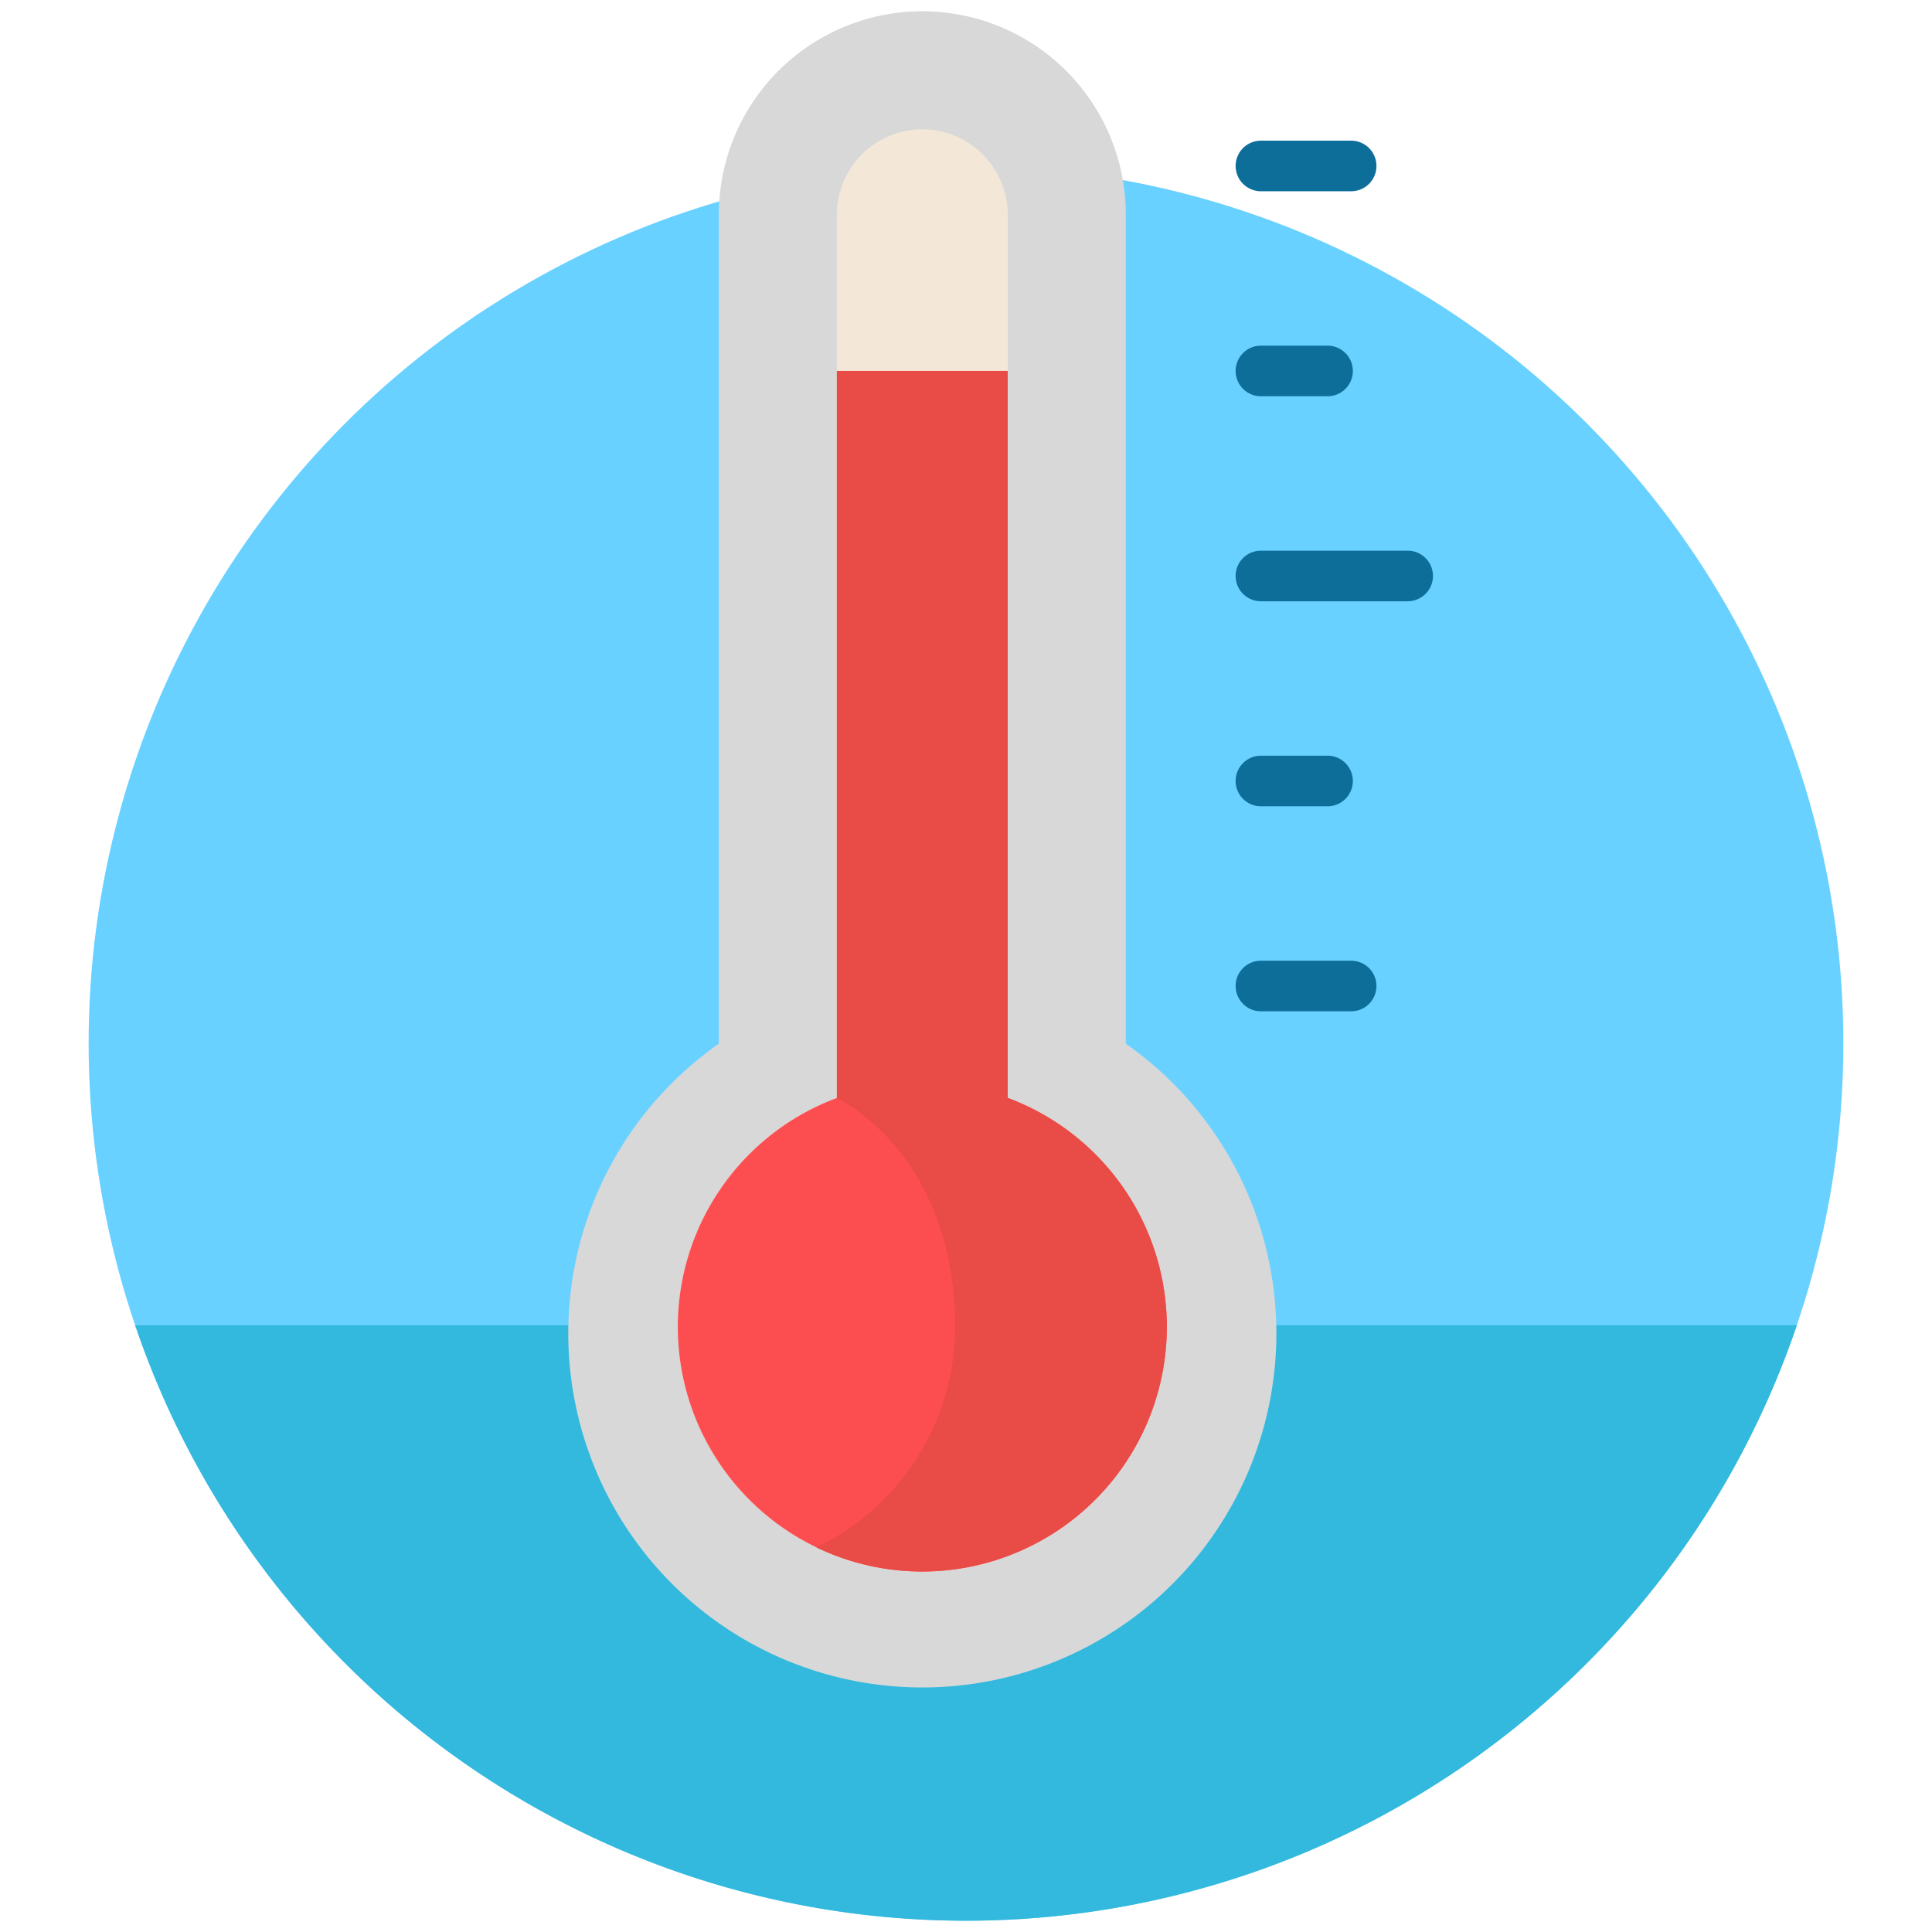 <svg xmlns="http://www.w3.org/2000/svg" width="98.063" height="98.063" viewBox="0 0 98.063 98.063"><g transform="translate(140.435 -1980.044)"><circle cx="44.533" cy="44.533" r="44.533" transform="translate(-135.937 1988.468)" fill="#69d1ff"/><path d="M-133.574,2047.31a44.541,44.541,0,0,0,42.17,30.225,44.542,44.542,0,0,0,42.171-30.225Z" fill="#33b9dd"/><path d="M-83.292,2033.019v-42.074a10.328,10.328,0,0,0-10.329-10.329,10.328,10.328,0,0,0-10.329,10.329v42.074a17.947,17.947,0,0,0-7.641,14.706,17.971,17.971,0,0,0,17.97,17.97,17.971,17.971,0,0,0,17.971-17.97A17.948,17.948,0,0,0-83.292,2033.019Z" fill="#d8d8d8"/><path d="M-93.621,2059.81a12.426,12.426,0,0,1-12.411-12.411,12.406,12.406,0,0,1,8.075-11.629v-44.825a4.341,4.341,0,0,1,4.336-4.336,4.341,4.341,0,0,1,4.336,4.336v44.825A12.4,12.4,0,0,1-81.21,2047.4,12.425,12.425,0,0,1-93.621,2059.81Z" fill="#f3e8d7"/><path d="M-97.957,1998.873v36.9a12.4,12.4,0,0,0-8.075,11.628,12.425,12.425,0,0,0,12.411,12.411A12.424,12.424,0,0,0-81.21,2047.4a12.4,12.4,0,0,0-8.075-11.628v-36.9Z" fill="#fc4e51"/><path d="M-68.985,2010.563h-7.449a1.284,1.284,0,0,1-1.284-1.284,1.284,1.284,0,0,1,1.284-1.284h7.449a1.285,1.285,0,0,1,1.284,1.284A1.285,1.285,0,0,1-68.985,2010.563Z" fill="#0d6e9a"/><path d="M-73.052,2000.157h-3.382a1.284,1.284,0,0,1-1.284-1.284,1.284,1.284,0,0,1,1.284-1.284h3.382a1.284,1.284,0,0,1,1.284,1.284A1.284,1.284,0,0,1-73.052,2000.157Z" fill="#0d6e9a"/><path d="M-71.854,1989.751h-4.58a1.284,1.284,0,0,1-1.284-1.284,1.284,1.284,0,0,1,1.284-1.283h4.58a1.283,1.283,0,0,1,1.284,1.283A1.283,1.283,0,0,1-71.854,1989.751Z" fill="#0d6e9a"/><path d="M-71.854,2031.374h-4.58a1.284,1.284,0,0,1-1.284-1.284,1.283,1.283,0,0,1,1.284-1.283h4.58a1.283,1.283,0,0,1,1.284,1.283A1.284,1.284,0,0,1-71.854,2031.374Z" fill="#0d6e9a"/><path d="M-73.052,2020.969h-3.382a1.284,1.284,0,0,1-1.284-1.284,1.284,1.284,0,0,1,1.284-1.284h3.382a1.284,1.284,0,0,1,1.284,1.284A1.284,1.284,0,0,1-73.052,2020.969Z" fill="#0d6e9a"/><path d="M-89.285,2035.77v-36.9h-8.672v36.9s6,2.782,6,11.628A12.426,12.426,0,0,1-99,2058.583a12.328,12.328,0,0,0,5.376,1.226A12.425,12.425,0,0,0-81.21,2047.4,12.4,12.4,0,0,0-89.285,2035.77Z" fill="#e94b46"/><rect width="98.063" height="98.063" transform="translate(-140.435 1980.044)" fill="none"/></g></svg>